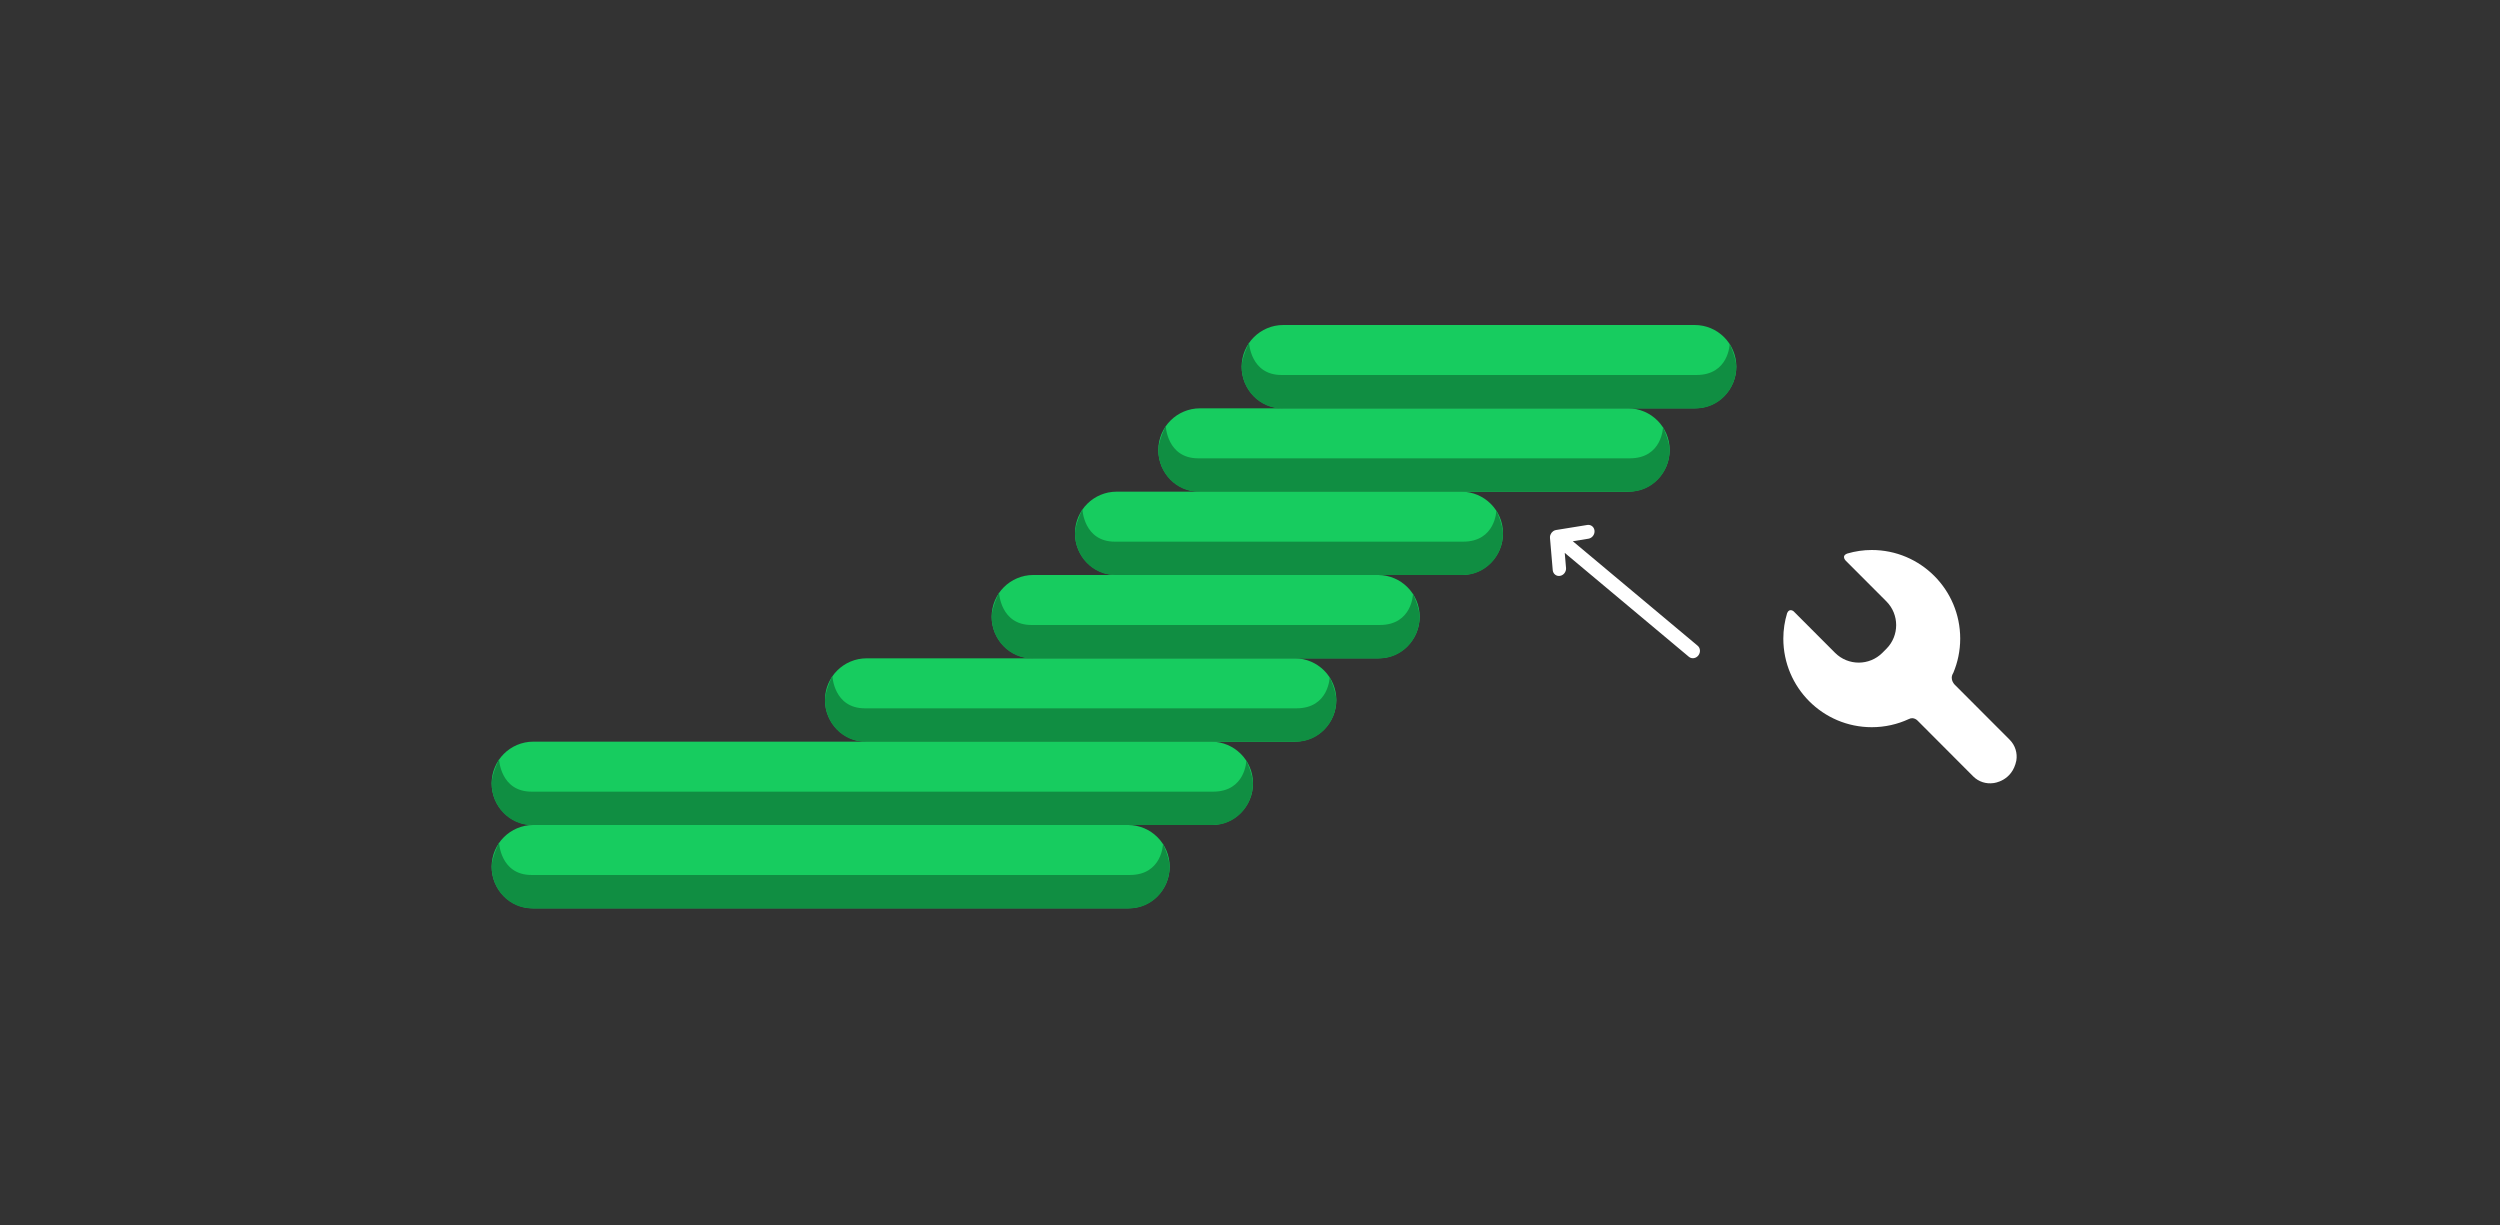 <svg 
 xmlns="http://www.w3.org/2000/svg"
 xmlns:xlink="http://www.w3.org/1999/xlink"
 width="300px" height="147px">
<rect width="100%" height="100%" fill="#333333" stroke="none"/>
<path fill-rule="evenodd"  fill="none"
 d="M-0.002,-0.001 L299.998,-0.001 L299.998,146.999 L-0.002,146.999 L-0.002,-0.001 Z"/>
<path fill-rule="evenodd"  fill="rgb(23, 204, 95)"
 d="M63.999,98.999 L135.360,98.999 C138.121,98.999 140.360,101.238 140.360,103.999 L140.360,103.999 C140.360,106.761 138.121,108.999 135.360,108.999 L63.999,108.999 C61.237,108.999 58.998,106.761 58.998,103.999 L58.998,103.999 C58.998,101.238 61.237,98.999 63.999,98.999 Z"/>
<path fill-rule="evenodd"  fill="rgb(16, 142, 66)"
 d="M63.783,104.998 L135.569,104.998 C139.487,104.998 139.563,101.243 139.563,101.243 C139.563,101.243 140.354,102.980 140.354,103.999 C140.354,106.760 138.211,108.999 135.569,108.999 L63.783,108.999 C61.141,108.999 58.998,106.760 58.998,103.999 C58.998,102.917 59.886,101.097 59.886,101.097 C59.886,101.097 60.038,104.998 63.783,104.998 Z"/>
<path fill-rule="evenodd"  fill="rgb(23, 204, 95)"
 d="M63.998,88.999 L145.360,88.999 C148.121,88.999 150.360,91.238 150.360,94.000 L150.360,94.000 C150.360,96.761 148.121,98.999 145.360,98.999 L63.998,98.999 C61.236,98.999 58.998,96.761 58.998,94.000 L58.998,94.000 C58.998,91.238 61.236,88.999 63.998,88.999 Z"/>
<path fill-rule="evenodd"  fill="rgb(16, 142, 66)"
 d="M63.783,94.998 L145.568,94.998 C149.487,94.998 149.562,91.243 149.562,91.243 C149.562,91.243 150.354,92.980 150.354,93.999 C150.354,96.760 148.211,98.999 145.568,98.999 L63.783,98.999 C61.141,98.999 58.998,96.760 58.998,93.999 C58.998,92.917 59.886,91.097 59.886,91.097 C59.886,91.097 60.038,94.998 63.783,94.998 Z"/>
<path fill-rule="evenodd"  fill="rgb(23, 204, 95)"
 d="M103.998,78.999 L155.361,78.999 C158.122,78.999 160.360,81.238 160.360,83.999 L160.360,83.999 C160.360,86.761 158.122,88.999 155.361,88.999 L103.998,88.999 C101.237,88.999 98.999,86.761 98.999,83.999 L98.999,83.999 C98.999,81.238 101.237,78.999 103.998,78.999 Z"/>
<path fill-rule="evenodd"  fill="rgb(16, 142, 66)"
 d="M103.783,84.999 L155.569,84.999 C159.487,84.999 159.563,81.243 159.563,81.243 C159.563,81.243 160.354,82.980 160.354,83.999 C160.354,86.760 158.211,88.999 155.569,88.999 L103.783,88.999 C101.140,88.999 98.997,86.760 98.997,83.999 C98.997,82.917 99.885,81.097 99.885,81.097 C99.885,81.097 100.038,84.999 103.783,84.999 Z"/>
<path fill-rule="evenodd"  fill="rgb(23, 204, 95)"
 d="M123.999,68.999 L165.361,68.999 C168.122,68.999 170.360,71.238 170.360,73.999 L170.360,73.999 C170.360,76.761 168.122,78.999 165.361,78.999 L123.999,78.999 C121.237,78.999 118.999,76.761 118.999,73.999 L118.999,73.999 C118.999,71.238 121.237,68.999 123.999,68.999 Z"/>
<path fill-rule="evenodd"  fill="rgb(16, 142, 66)"
 d="M123.782,74.999 L165.569,74.999 C169.487,74.999 169.563,71.243 169.563,71.243 C169.563,71.243 170.354,72.980 170.354,73.999 C170.354,76.760 168.211,78.999 165.569,78.999 L123.782,78.999 C121.140,78.999 118.997,76.760 118.997,73.999 C118.997,72.917 119.885,71.097 119.885,71.097 C119.885,71.097 120.038,74.999 123.782,74.999 Z"/>
<path fill-rule="evenodd"  fill="rgb(23, 204, 95)"
 d="M133.999,58.999 L175.360,58.999 C178.122,58.999 180.360,61.238 180.360,63.999 L180.360,63.999 C180.360,66.761 178.122,68.999 175.360,68.999 L133.999,68.999 C131.237,68.999 128.999,66.761 128.999,63.999 L128.999,63.999 C128.999,61.238 131.237,58.999 133.999,58.999 Z"/>
<path fill-rule="evenodd"  fill="rgb(16, 142, 66)"
 d="M133.783,64.999 L175.569,64.999 C179.487,64.999 179.563,61.243 179.563,61.243 C179.563,61.243 180.355,62.980 180.355,63.999 C180.355,66.760 178.211,68.999 175.569,68.999 L133.783,68.999 C131.141,68.999 128.998,66.760 128.998,63.999 C128.998,62.917 129.886,61.097 129.886,61.097 C129.886,61.097 130.038,64.999 133.783,64.999 Z"/>
<path fill-rule="evenodd"  fill="rgb(23, 204, 95)"
 d="M143.999,49.000 L195.360,49.000 C198.122,49.000 200.360,51.238 200.360,53.999 L200.360,53.999 C200.360,56.761 198.122,58.999 195.360,58.999 L143.999,58.999 C141.237,58.999 138.999,56.761 138.999,53.999 L138.999,53.999 C138.999,51.238 141.237,49.000 143.999,49.000 Z"/>
<path fill-rule="evenodd"  fill="rgb(16, 142, 66)"
 d="M143.783,54.999 L195.569,54.999 C199.487,54.999 199.563,51.243 199.563,51.243 C199.563,51.243 200.355,52.980 200.355,53.999 C200.355,56.760 198.211,58.999 195.569,58.999 L143.783,58.999 C141.140,58.999 138.998,56.760 138.998,53.999 C138.998,52.917 139.885,51.097 139.885,51.097 C139.885,51.097 140.038,54.999 143.783,54.999 Z"/>
<path fill-rule="evenodd"  fill="rgb(23, 204, 95)"
 d="M153.999,39.000 L203.361,39.000 C206.122,39.000 208.360,41.238 208.360,43.999 L208.360,43.999 C208.360,46.761 206.122,49.000 203.361,49.000 L153.999,49.000 C151.237,49.000 148.998,46.761 148.998,43.999 L148.998,43.999 C148.998,41.238 151.237,39.000 153.999,39.000 Z"/>
<path fill-rule="evenodd"  fill="rgb(16, 142, 66)"
 d="M153.783,44.999 L203.569,44.999 C207.487,44.999 207.563,41.243 207.563,41.243 C207.563,41.243 208.354,42.980 208.354,43.999 C208.354,46.760 206.211,48.999 203.569,48.999 L153.783,48.999 C151.140,48.999 148.997,46.760 148.997,43.999 C148.997,42.917 149.885,41.097 149.885,41.097 C149.885,41.097 150.038,44.999 153.783,44.999 Z"/>
<path fill-rule="evenodd"  fill="rgb(255, 255, 255)"
 d="M241.161,88.768 L234.652,82.247 C234.652,82.247 233.860,81.585 234.396,80.745 C234.928,79.480 235.225,78.091 235.225,76.632 C235.225,70.760 230.474,66.000 224.612,66.000 C223.601,66.000 222.627,66.148 221.703,66.416 C220.911,66.689 221.473,67.265 221.473,67.265 L226.363,72.163 C227.933,73.736 227.933,76.287 226.363,77.860 L225.889,78.335 C224.318,79.908 221.773,79.908 220.203,78.335 L215.236,73.359 C215.236,73.359 214.727,72.932 214.455,73.574 C214.162,74.543 213.999,75.567 213.999,76.632 C213.999,82.504 218.751,87.264 224.612,87.264 C226.201,87.264 227.707,86.913 229.060,86.286 C229.671,85.969 230.126,86.491 230.126,86.491 L236.777,93.160 C237.442,93.828 238.355,94.097 239.220,93.969 C239.220,93.969 241.461,93.767 241.961,91.266 C242.106,90.385 241.840,89.448 241.161,88.768 L241.161,88.768 Z"/>
<path fill-rule="evenodd"  fill="rgb(255, 255, 255)"
 d="M203.809,78.645 C203.525,79.017 203.019,79.099 202.680,78.828 L187.769,66.345 L187.926,68.183 C187.948,68.629 187.626,69.037 187.196,69.106 C186.767,69.176 186.385,68.881 186.330,68.440 L185.998,64.559 C185.988,64.450 186.000,64.337 186.032,64.228 C186.054,64.155 186.095,64.092 186.133,64.027 C186.152,63.997 186.158,63.963 186.180,63.934 C186.198,63.911 186.224,63.899 186.243,63.878 C186.299,63.818 186.354,63.758 186.424,63.715 C186.519,63.656 186.622,63.618 186.728,63.601 L190.487,62.994 C190.923,62.931 191.304,63.241 191.343,63.690 C191.382,64.140 191.064,64.563 190.629,64.642 L188.738,64.947 L203.709,77.479 C204.048,77.751 204.093,78.272 203.809,78.645 Z"/>
</svg>
